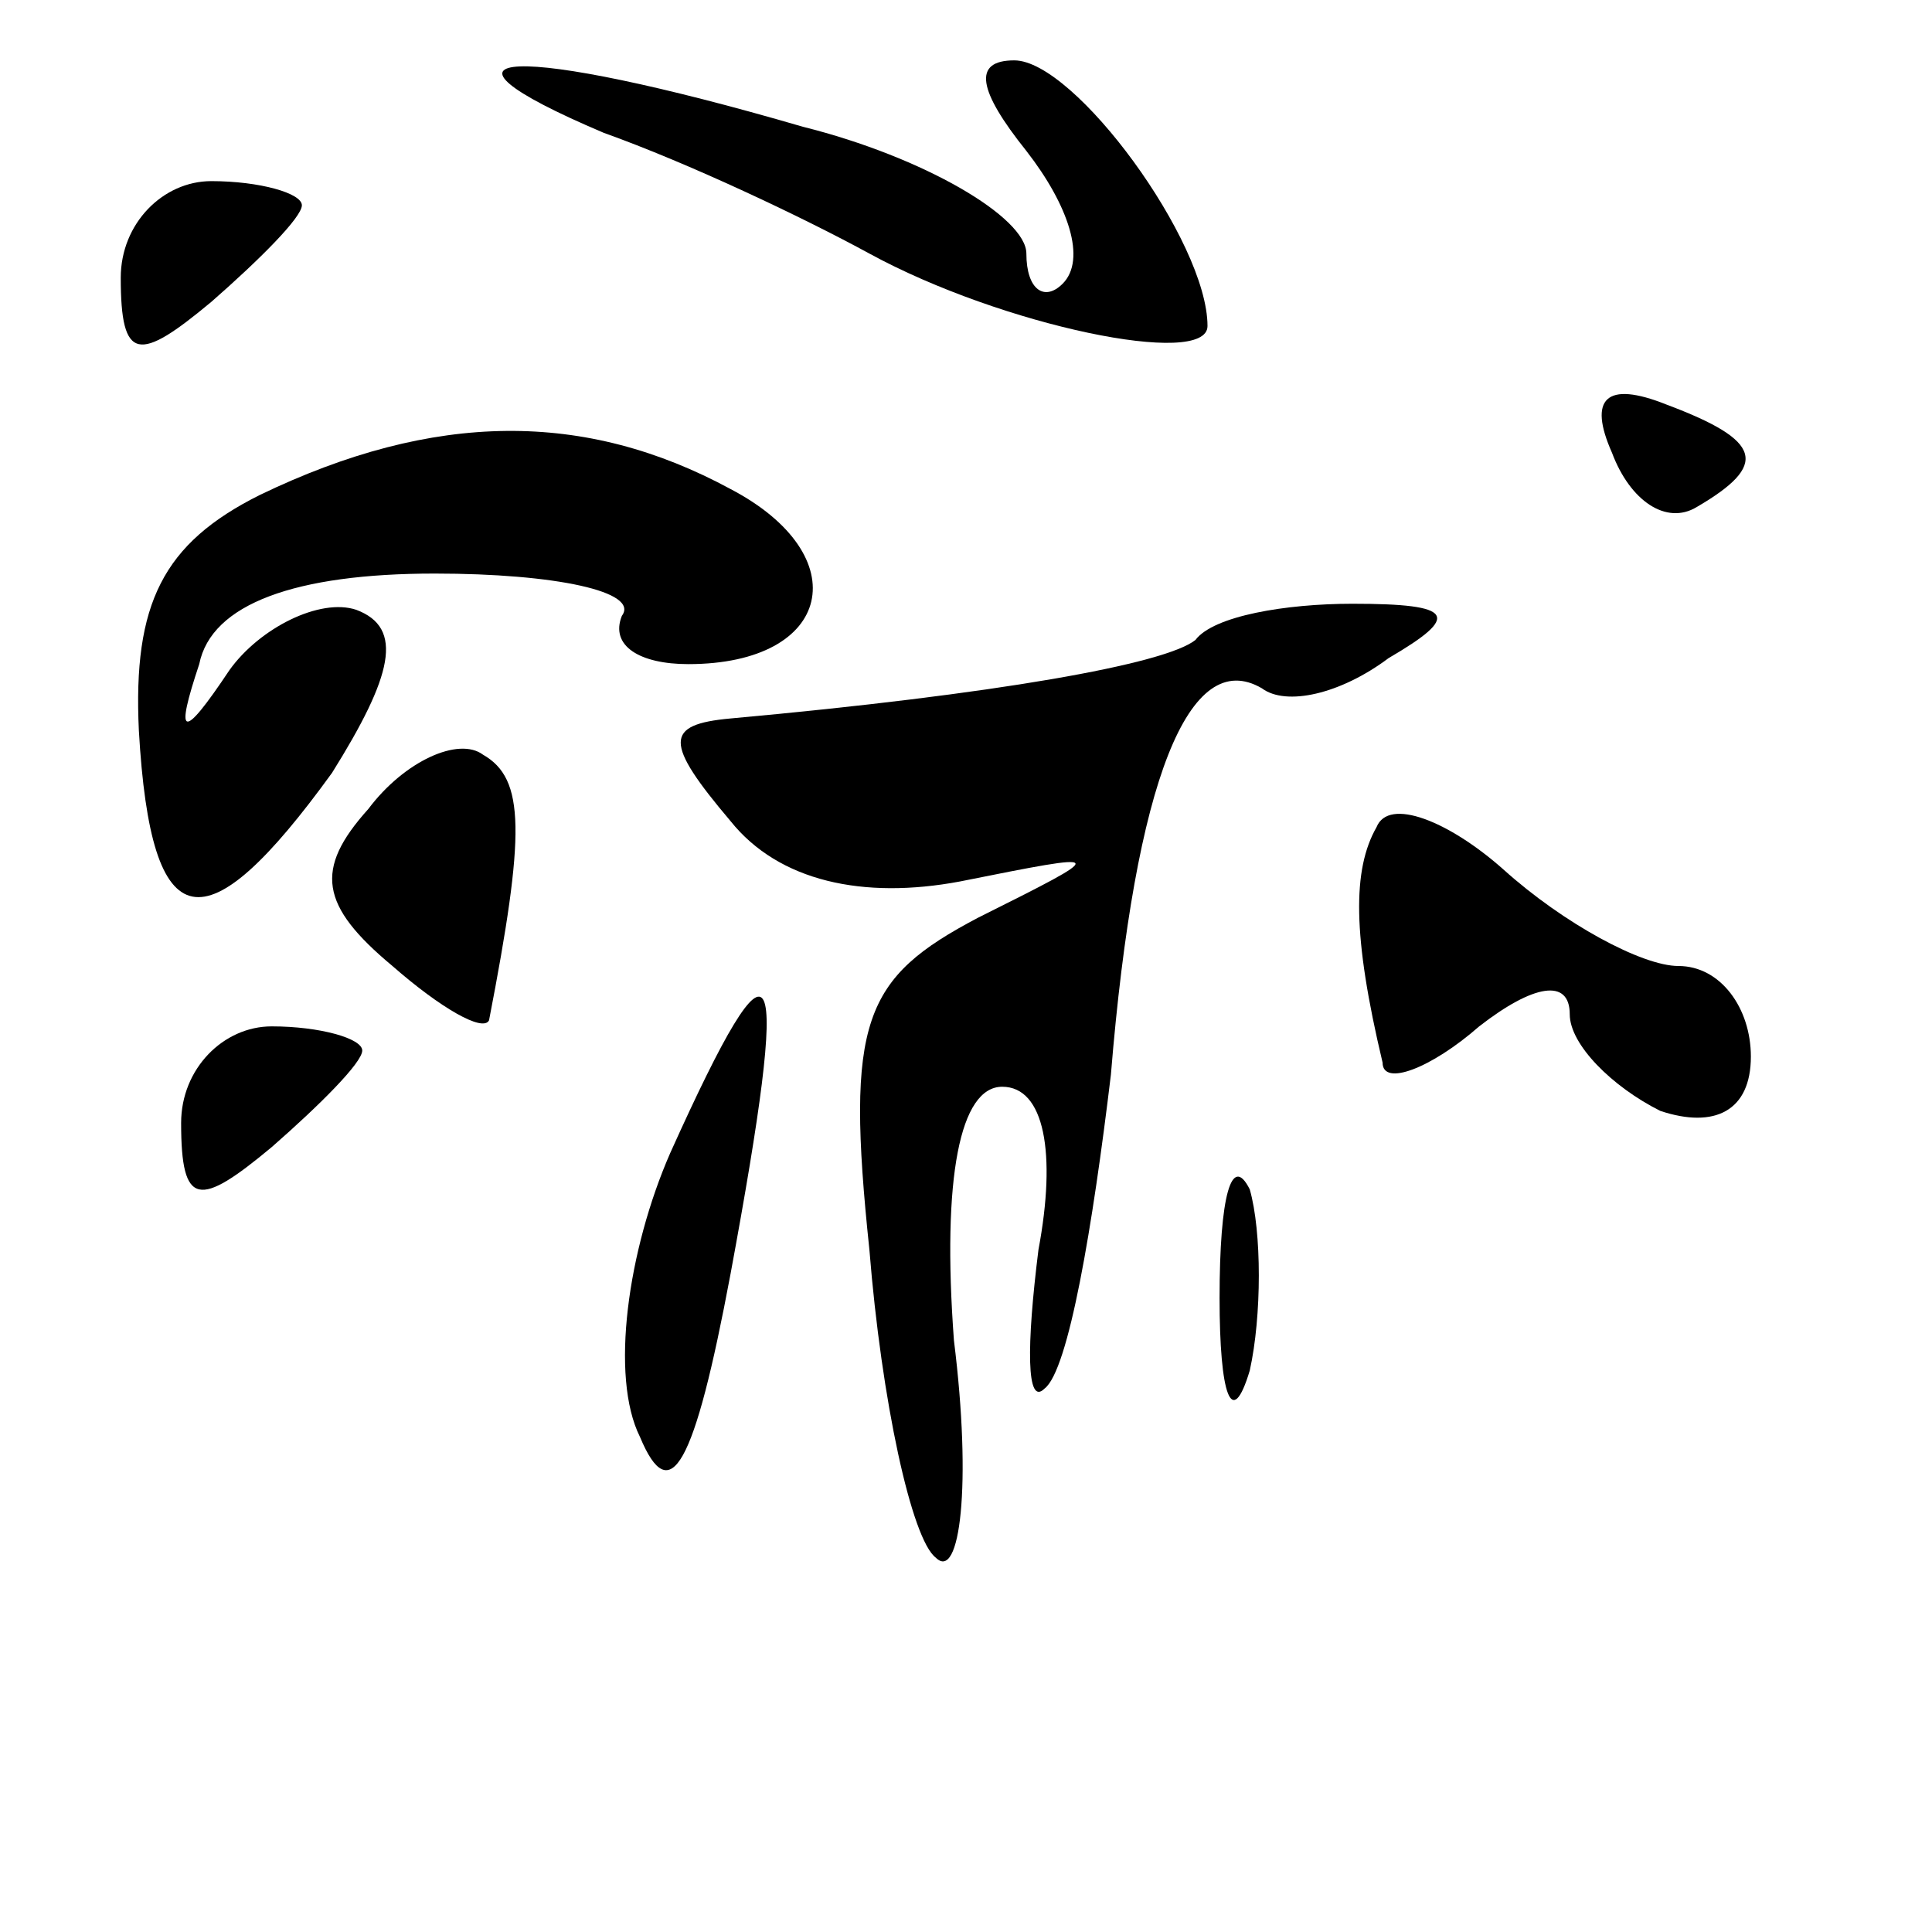 <?xml version="1.0" standalone="no"?>
<!DOCTYPE svg PUBLIC "-//W3C//DTD SVG 20010904//EN"
 "http://www.w3.org/TR/2001/REC-SVG-20010904/DTD/svg10.dtd">
<svg version="1.0" xmlns="http://www.w3.org/2000/svg"
 width="32pt" height="32pt" viewBox="0 0 32 32"
 preserveAspectRatio="xMidYMid meet">
<g transform="translate(0,32) scale(0.1,-0.1)"
fill="#000000" stroke="none">
<path fill="#000000" stroke="none" d="M100 298 c14 -5 33 -14 44 -20 22 -12
56 -19 56 -12 0 14 -22 44 -32 44 -7 0 -6 -5 2 -15 7 -9 10 -18 6 -22 -3 -3
-6 -1 -6 5 0 6 -17 16 -37 21 -48 14 -66 13 -33 -1z"/>
<path fill="#000000" stroke="none" d="M20 274 c0 -14 3 -14 15 -4 8 7 15 14
15 16 0 2 -7 4 -15 4 -8 0 -15 -7 -15 -16z"/>
<path fill="#000000" stroke="none" d="M267 245 c3 -8 9 -12 14 -9 12 7 11 11
-5 17 -10 4 -13 1 -9 -8z"/>
<path fill="#000000" stroke="none" d="M43 238 c-16 -8 -21 -18 -20 -39 2 -35
11 -36 32 -7 10 16 12 24 4 27 -6 2 -16 -3 -21 -10 -8 -12 -9 -11 -5 1 2 10
16 15 39 15 20 0 34 -3 31 -7 -2 -5 3 -8 11 -8 24 0 28 18 7 29 -24 13 -49 13
-78 -1z"/>
<path fill="#000000" stroke="none" d="M198 214 c-5 -4 -33 -9 -77 -13 -11 -1
-11 -4 0 -17 8 -10 22 -13 38 -10 25 5 25 5 3 -6 -19 -10 -22 -17 -18 -55 2
-25 7 -48 11 -51 4 -4 6 12 3 36 -2 27 1 42 8 42 7 0 9 -11 6 -27 -2 -16 -2
-26 1 -23 4 3 8 27 11 52 4 49 13 71 25 64 4 -3 13 -1 21 5 12 7 11 9 -6 9
-11 0 -23 -2 -26 -6z"/>
<path fill="#000000" stroke="none" d="M61 186 c-9 -10 -8 -16 4 -26 8 -7 15
-11 16 -9 6 31 6 40 -1 44 -4 3 -13 -1 -19 -9z"/>
<path fill="#000000" stroke="none" d="M228 183 c-4 -7 -4 -18 1 -39 0 -4 8
-1 16 6 9 7 15 8 15 2 0 -5 7 -12 15 -16 9 -3 15 0 15 9 0 8 -5 15 -12 15 -6
0 -19 7 -29 16 -9 8 -19 12 -21 7z"/>
<path fill="#000000" stroke="none" d="M111 129 c-7 -16 -10 -37 -5 -47 5 -12
9 -5 15 27 10 54 8 60 -10 20z"/>
<path fill="#000000" stroke="none" d="M30 134 c0 -14 3 -14 15 -4 8 7 15 14
15 16 0 2 -7 4 -15 4 -8 0 -15 -7 -15 -16z"/>
<path fill="#000000" stroke="none" d="M202 105 c0 -16 2 -22 5 -12 2 9 2 23
0 30 -3 6 -5 -1 -5 -18z"/>
</g>
</svg>
